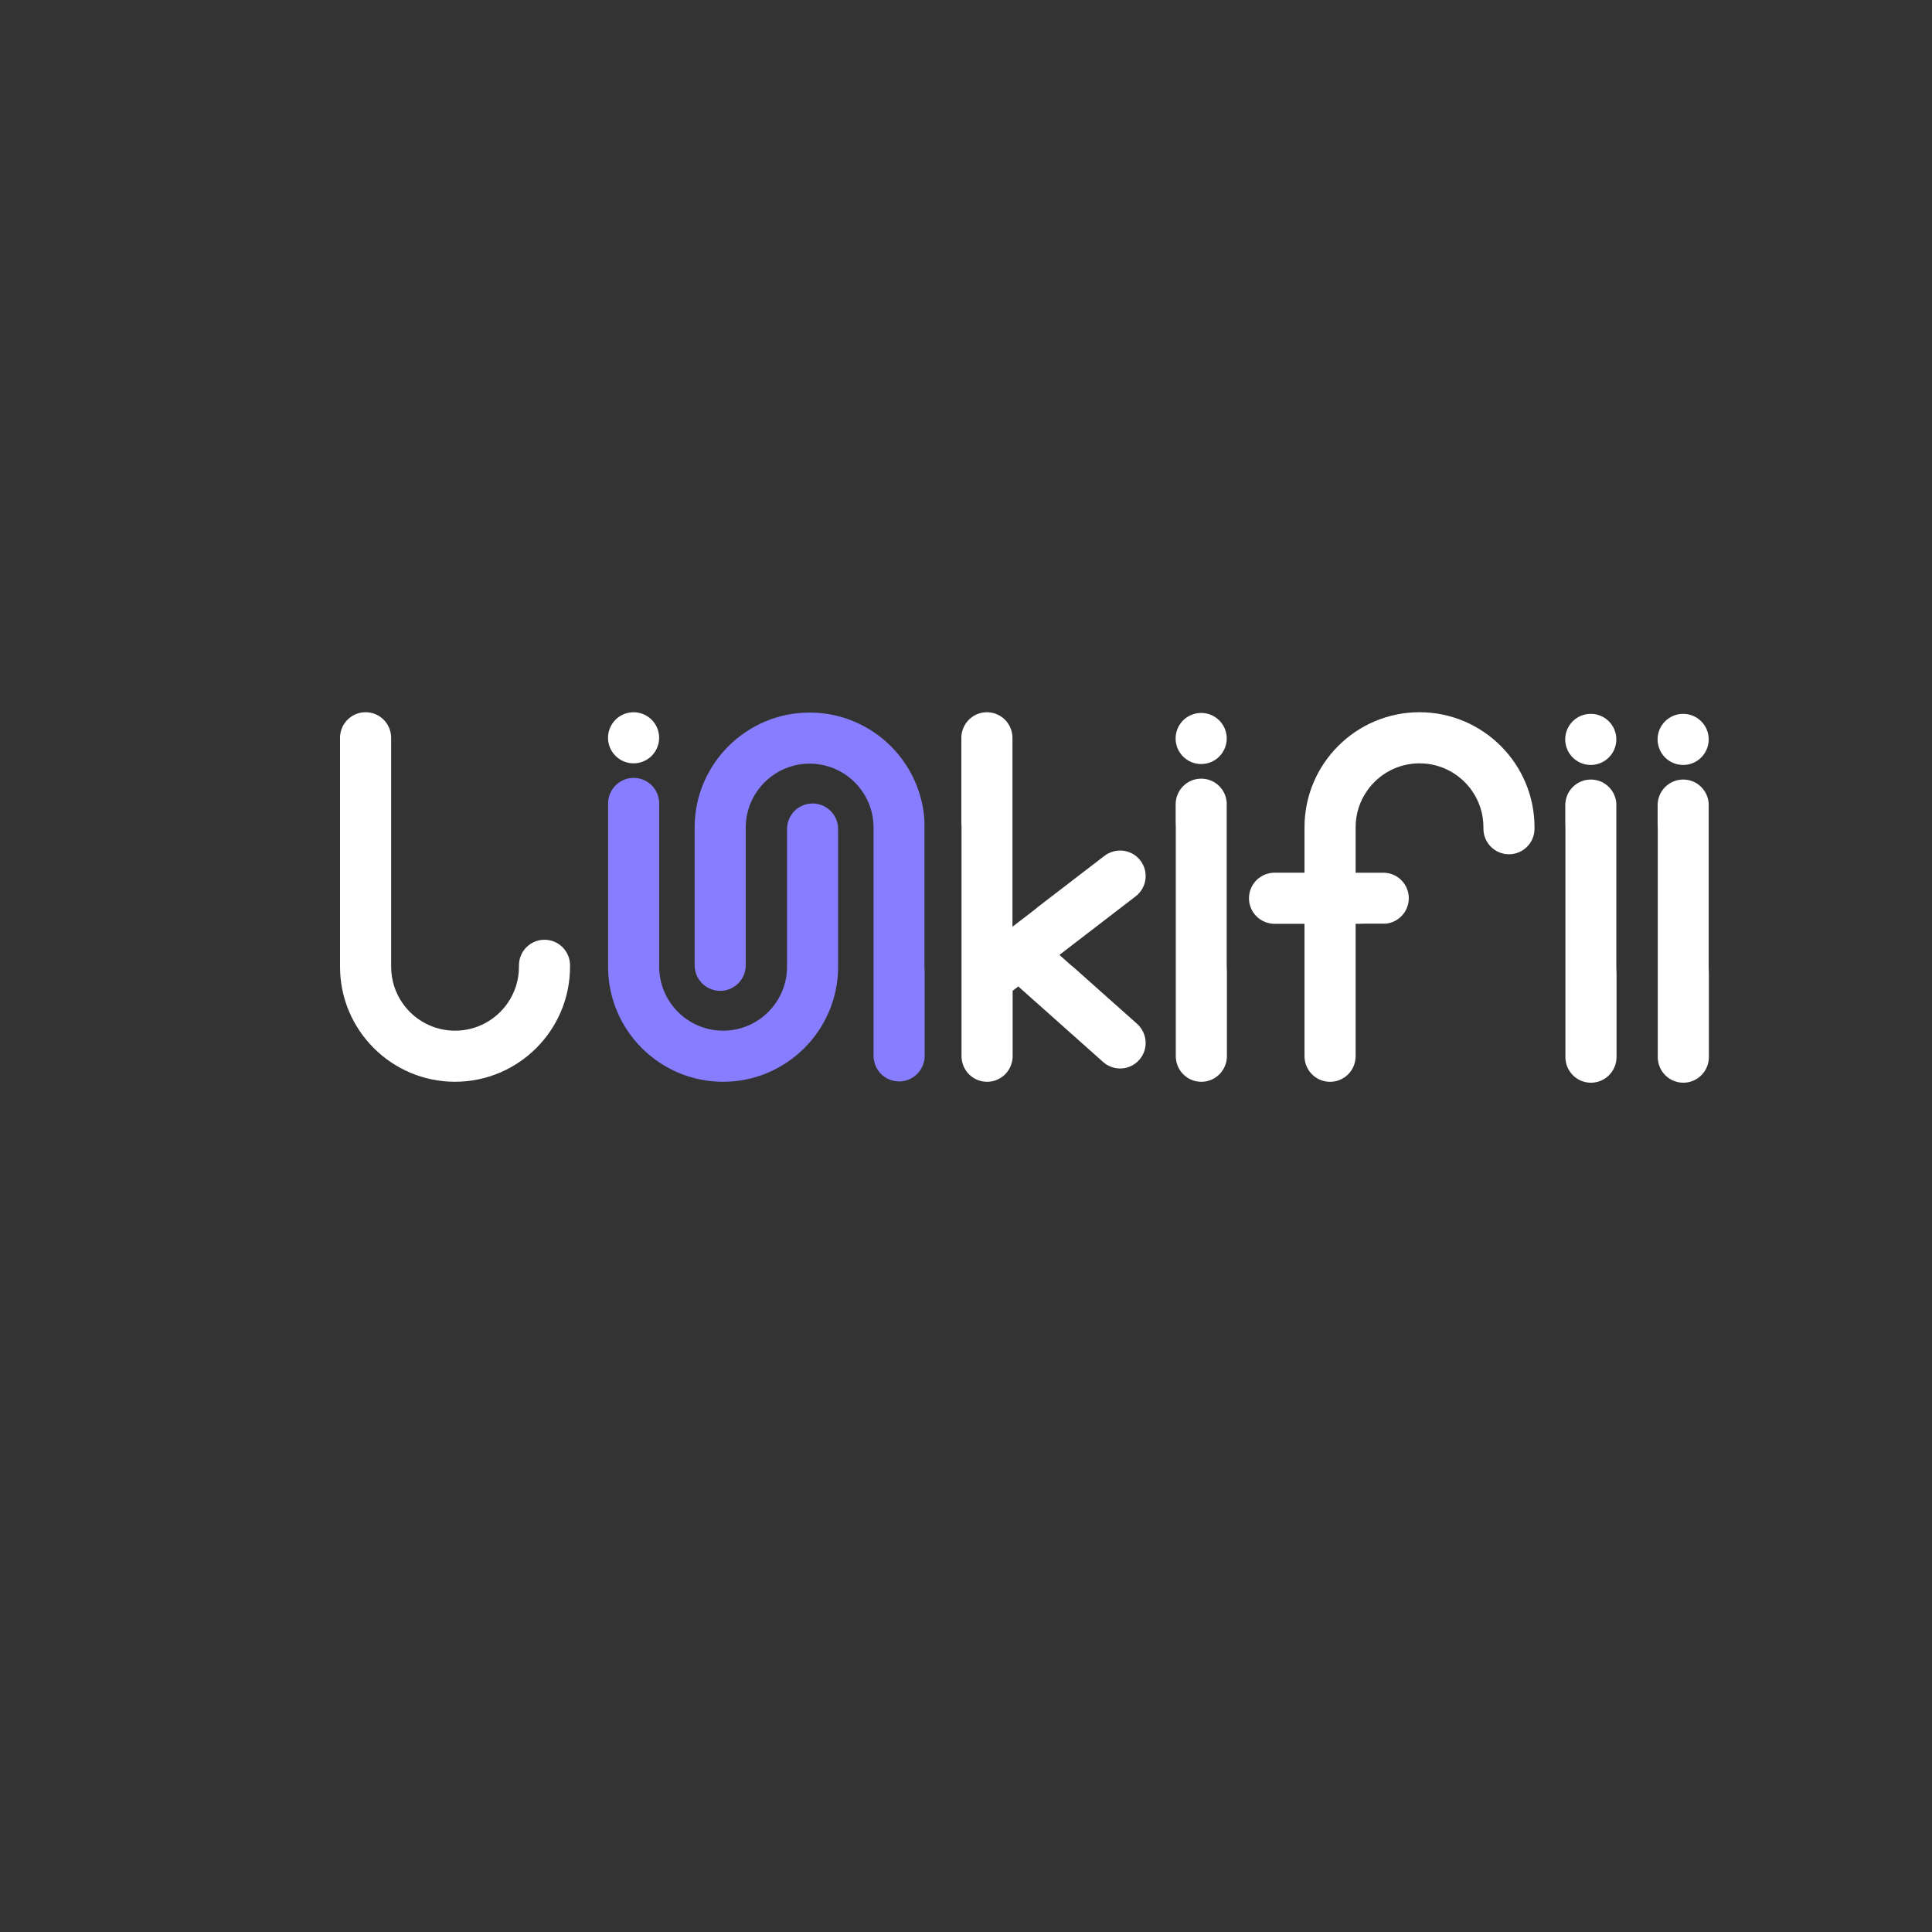 <?xml version="1.0" encoding="utf-8"?>
<!-- Generator: Adobe Illustrator 24.0.0, SVG Export Plug-In . SVG Version: 6.00 Build 0)  -->
<svg version="1.1" id="Layer_1" xmlns="http://www.w3.org/2000/svg" xmlns:xlink="http://www.w3.org/1999/xlink" x="0px" y="0px"
	 viewBox="0 0 864 864" style="enable-background:new 0 0 864 864;" xml:space="preserve">
<rect x="0" y="0" width="864" height="864" fill="#333333" stroke="none"/>
<style type="text/css">
	.st0{fill:#877EFF;}
	.st1{fill:#FFFFFF;}
</style>
<g>
	<path class="st0" d="M413.52,434.45v37.74c0,0.6-0.04,1.2-0.15,1.79c-0.04,0.27-0.08,0.54-0.17,0.79
		c-0.02,0.08-0.04,0.19-0.06,0.27c-1.27,4.94-5.73,8.58-11.05,8.58c-5.71,0-10.43-4.18-11.28-9.64c-0.1-0.58-0.15-1.18-0.15-1.79
		V369.78c0-0.39,0-0.79-0.04-1.16c-0.77-15.06-13.27-27.11-28.54-27.11c-15.77,0-28.58,12.84-28.58,28.58v61.59
		c0,0.6-0.04,1.2-0.15,1.79c-0.85,5.46-5.57,9.64-11.28,9.64c-5.71,0-10.43-4.18-11.28-9.64c-0.1-0.58-0.15-1.18-0.15-1.79v-61.59
		c0-28.35,23.08-51.43,51.43-51.43c21.71,0,40.32,13.52,47.84,32.57c1.99,4.99,3.2,10.34,3.51,15.95v65c0,0.1,0,0.23,0.02,0.33v0.25
		c-0.02,0.42,0,0.81,0.04,1.23C413.5,434.14,413.5,434.3,413.52,434.45z"/>
	<path class="st0" d="M374.8,370.76v61.59c0,28.35-23.08,51.43-51.43,51.43c-28.37,0-51.43-23.08-51.43-51.43v-73.04
		c0-0.6,0.04-1.2,0.15-1.79c0.85-5.46,5.57-9.64,11.28-9.64s10.43,4.18,11.28,9.64c0.1,0.58,0.15,1.18,0.15,1.79v73.04
		c0,15.75,12.82,28.58,28.58,28.58c15.77,0,28.58-12.84,28.58-28.58v-61.59c0-0.6,0.04-1.2,0.15-1.79
		c0.85-5.46,5.57-9.64,11.28-9.64c5.71,0,10.43,4.18,11.28,9.64C374.76,369.55,374.8,370.16,374.8,370.76z"/>
	<path class="st1" d="M294.77,329.94c0,0.6-0.04,1.2-0.15,1.79c-0.85,5.46-5.57,9.64-11.28,9.64s-10.43-4.18-11.28-9.64
		c-0.1-0.58-0.15-1.18-0.15-1.79c0-6.31,5.11-11.42,11.42-11.42S294.77,323.62,294.77,329.94z"/>
	<path class="st1" d="M254.92,431.68v0.66c0,28.35-23.08,51.43-51.43,51.43c-28.37,0-51.43-23.08-51.43-51.43V329.94
		c0-0.6,0.04-1.2,0.15-1.79c0.85-5.46,5.57-9.64,11.28-9.64s10.43,4.18,11.28,9.64c0.1,0.58,0.15,1.18,0.15,1.79v102.41
		c0,6.11,1.93,11.78,5.21,16.43c5.17,7.35,13.71,12.15,23.37,12.15c9.66,0,18.22-4.82,23.39-12.17c3.28-4.65,5.19-10.3,5.19-16.41
		v-0.66c0-6.31,5.11-11.42,11.42-11.42C249.81,420.26,254.92,425.37,254.92,431.68z"/>
	<path class="st1" d="M686.24,369.95v0.66c0,6.31-5.11,11.42-11.42,11.42c-6.31,0-11.42-5.11-11.42-11.42v-0.66
		c0-6.11-1.91-11.76-5.19-16.41c-5.17-7.35-13.73-12.17-23.39-12.17c-9.66,0-18.2,4.8-23.37,12.15c-3.28,4.65-5.21,10.32-5.21,16.43
		v20.34h12.75c6.13,0.19,11.03,5.21,11.03,11.4c0,0.6-0.04,1.2-0.15,1.79c-0.79,5.07-4.92,9.04-10.07,9.58h-9.8
		c-0.1,0-0.23,0-0.33,0.02c-0.5-0.02-0.98,0-1.47,0.04c-0.15,0-0.31,0-0.46,0.02h-1.5v59.22c0,0.6-0.04,1.2-0.15,1.79
		c-0.85,5.46-5.57,9.64-11.28,9.64s-10.43-4.18-11.28-9.64c-0.1-0.58-0.15-1.18-0.15-1.79v-59.22h-13.4c-0.6,0-1.2-0.04-1.79-0.15
		c-0.27-0.04-0.54-0.08-0.79-0.17c-0.08-0.02-0.19-0.04-0.27-0.06c-4.94-1.27-8.58-5.73-8.58-11.05c0-5.71,4.18-10.43,9.64-11.28
		c0.58-0.1,1.18-0.15,1.79-0.15h13.4v-20.34c0-28.35,23.06-51.43,51.43-51.43C663.16,318.52,686.24,341.6,686.24,369.95z"/>
	<path class="st1" d="M509.46,474c-3.8,4.28-10.05,5.01-14.71,2.01c-0.5-0.31-0.98-0.69-1.43-1.08l-37.93-33.78l-2.53,1.93v29.27
		c0,0.6-0.04,1.2-0.15,1.79c-0.04,0.27-0.08,0.54-0.17,0.79c-1.16,5.07-5.69,8.85-11.11,8.85c-5.71,0-10.43-4.18-11.28-9.64
		c-0.1-0.58-0.15-1.18-0.15-1.79V369.95c0-0.77-0.02-1.52-0.08-2.26v-37.74c0-0.6,0.04-1.2,0.15-1.79c0.04-0.27,0.08-0.54,0.17-0.79
		c1.16-5.07,5.69-8.85,11.11-8.85c5.71,0,10.43,4.18,11.28,9.64c0.1,0.58,0.15,1.18,0.15,1.79v84.48l0.08-0.06l3.59-2.76l5.82-4.47
		c0.62-0.46,1.2-0.93,1.74-1.43l29.93-22.99c0.48-0.37,1-0.71,1.52-0.98c0.23-0.12,0.48-0.25,0.73-0.33
		c4.72-2.18,10.49-0.89,13.79,3.41c3.47,4.53,3.03,10.82-0.79,14.83c-0.39,0.44-0.85,0.83-1.33,1.2l-34.09,26.19l4.82,4.3
		c0.56,0.5,1.14,0.98,1.74,1.43l28.19,25.11c0.44,0.39,0.87,0.83,1.23,1.29c0.19,0.21,0.35,0.42,0.48,0.64
		C513.24,464.07,513.06,469.95,509.46,474z"/>
	<path class="st1" d="M548.6,330.25c0,0.6-0.04,1.2-0.15,1.79c-0.85,5.46-5.57,9.64-11.28,9.64s-10.43-4.18-11.28-9.64
		c-0.1-0.58-0.15-1.18-0.15-1.79c0-6.31,5.11-11.42,11.42-11.42C543.49,318.83,548.6,323.94,548.6,330.25z"/>
	<path class="st1" d="M548.68,434.61v37.74c0,0.6-0.04,1.2-0.15,1.79c-0.04,0.27-0.08,0.54-0.17,0.79
		c-0.02,0.08-0.04,0.19-0.06,0.27c-1.27,4.94-5.73,8.58-11.05,8.58c-5.71,0-10.43-4.18-11.28-9.64c-0.1-0.58-0.15-1.18-0.15-1.79
		V369.95c0-0.64-0.02-1.27-0.06-1.89v-8.41c0-0.6,0.04-1.2,0.15-1.79c0.85-5.46,5.57-9.64,11.28-9.64c5.71,0,10.43,4.18,11.28,9.64
		c0.08,0.44,0.12,0.89,0.12,1.35v73.14c0,0.1,0,0.23,0.02,0.33c-0.02,0.5,0,0.98,0.04,1.47
		C548.66,434.3,548.66,434.47,548.68,434.61z"/>
	<path class="st1" d="M722.83,330.66c0,0.6-0.04,1.2-0.15,1.79c-0.85,5.46-5.57,9.64-11.28,9.64c-5.71,0-10.43-4.18-11.28-9.64
		c-0.1-0.58-0.15-1.18-0.15-1.79c0-6.31,5.11-11.42,11.42-11.42C717.72,319.23,722.83,324.34,722.83,330.66z"/>
	<path class="st1" d="M722.92,435.02v37.74c0,0.6-0.04,1.2-0.15,1.79c-0.04,0.27-0.08,0.54-0.17,0.79
		c-0.02,0.08-0.04,0.19-0.06,0.27c-1.27,4.94-5.73,8.58-11.05,8.58c-5.71,0-10.43-4.18-11.28-9.64c-0.1-0.58-0.15-1.18-0.15-1.79
		V370.35c0-0.64-0.02-1.27-0.06-1.89v-8.41c0-0.6,0.04-1.2,0.15-1.79c0.85-5.46,5.57-9.64,11.28-9.64s10.43,4.18,11.28,9.64
		c0.08,0.44,0.12,0.89,0.12,1.35v73.14c0,0.1,0,0.23,0.02,0.33c-0.02,0.5,0,0.98,0.04,1.47C722.9,434.71,722.9,434.87,722.92,435.02
		z"/>
	<path class="st1" d="M764.14,330.66c0,0.6-0.04,1.2-0.15,1.79c-0.85,5.46-5.57,9.64-11.28,9.64c-5.71,0-10.43-4.18-11.28-9.64
		c-0.1-0.58-0.15-1.18-0.15-1.79c0-6.31,5.11-11.42,11.42-11.42C759.03,319.23,764.14,324.34,764.14,330.66z"/>
	<path class="st1" d="M764.22,435.02v37.74c0,0.6-0.04,1.2-0.15,1.79c-0.04,0.27-0.08,0.54-0.17,0.79
		c-0.02,0.08-0.04,0.19-0.06,0.27c-1.27,4.94-5.73,8.58-11.05,8.58c-5.71,0-10.43-4.18-11.28-9.64c-0.1-0.58-0.15-1.18-0.15-1.79
		V370.35c0-0.64-0.02-1.27-0.06-1.89v-8.41c0-0.6,0.04-1.2,0.15-1.79c0.85-5.46,5.57-9.64,11.28-9.64c5.71,0,10.43,4.18,11.28,9.64
		c0.08,0.44,0.12,0.89,0.12,1.35v73.14c0,0.1,0,0.23,0.02,0.33c-0.02,0.5,0,0.98,0.04,1.47C764.2,434.71,764.2,434.87,764.22,435.02
		z"/>
</g>
</svg>
